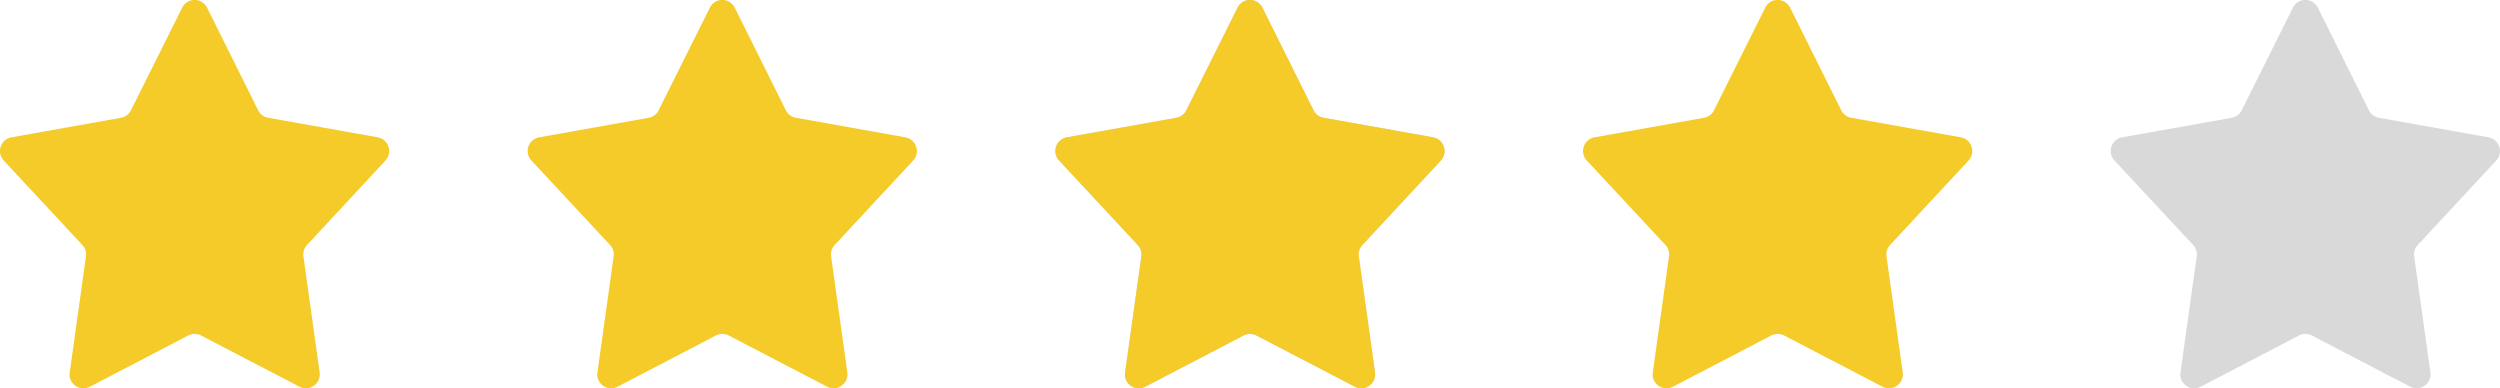<svg id="圖層_1" data-name="圖層 1" xmlns="http://www.w3.org/2000/svg" viewBox="0 0 180.03 27.97"><defs><style>.cls-1{fill:#d9d9d9;}.cls-2{fill:#f5cb29;}</style></defs><path id="Polygon_14-2" data-name="Polygon 14-2" class="cls-1" d="M201.12,407.07a1,1,0,0,1,1.34-.45,1.08,1.08,0,0,1,.45.45l3.68,7.39a1,1,0,0,0,.72.54l7.9,1.41a1,1,0,0,1,.8,1.16,1,1,0,0,1-.25.51l-5.65,6.08a1,1,0,0,0-.26.82l1.17,8.37a1,1,0,0,1-.86,1.12.93.93,0,0,1-.59-.1l-7.09-3.69a1,1,0,0,0-.93,0l-7.08,3.69a1,1,0,0,1-1.35-.43.93.93,0,0,1-.1-.59l1.17-8.37a1,1,0,0,0-.26-.82l-5.67-6.09a1,1,0,0,1,.06-1.41,1,1,0,0,1,.5-.25l7.9-1.41a1,1,0,0,0,.71-.54Z" transform="translate(-112 -406.52)"/><g id="Group_1118" data-name="Group 1118"><path id="Polygon_14-2-2" data-name="Polygon 14-2" class="cls-1" d="M277.12,407.07a1,1,0,0,1,1.34-.45,1.08,1.08,0,0,1,.45.45l3.68,7.39a1,1,0,0,0,.72.54l7.9,1.41a1,1,0,0,1,.8,1.16,1,1,0,0,1-.25.51l-5.65,6.08a1,1,0,0,0-.26.82l1.17,8.37a1,1,0,0,1-.86,1.12.93.93,0,0,1-.59-.1l-7.09-3.69a1,1,0,0,0-.93,0l-7.08,3.69a1,1,0,0,1-1.35-.43.93.93,0,0,1-.1-.59l1.17-8.37a1,1,0,0,0-.26-.82l-5.67-6.09a1,1,0,0,1,.06-1.41,1,1,0,0,1,.5-.25l7.9-1.41a1,1,0,0,0,.71-.54Z" transform="translate(-112 -406.52)"/><path id="Polygon_15-2" data-name="Polygon 15-2" class="cls-2" d="M125.12,407.07a1,1,0,0,1,1.34-.45,1.08,1.08,0,0,1,.45.45l3.68,7.39a1,1,0,0,0,.72.54l7.9,1.41a1,1,0,0,1,.8,1.16,1,1,0,0,1-.25.51l-5.65,6.08a1,1,0,0,0-.26.82l1.17,8.37a1,1,0,0,1-.86,1.12.93.93,0,0,1-.59-.1l-7.09-3.69a1,1,0,0,0-.93,0l-7.08,3.69a1,1,0,0,1-1.35-.43.93.93,0,0,1-.1-.59l1.17-8.37a1,1,0,0,0-.26-.82l-5.67-6.09a1,1,0,0,1,.06-1.41,1,1,0,0,1,.5-.25l7.9-1.41a1,1,0,0,0,.71-.54Z" transform="translate(-112 -406.52)"/><path id="Polygon_16-2" data-name="Polygon 16-2" class="cls-2" d="M163.12,407.07a1,1,0,0,1,1.34-.45,1.08,1.08,0,0,1,.45.45l3.68,7.39a1,1,0,0,0,.72.54l7.9,1.41a1,1,0,0,1,.8,1.16,1,1,0,0,1-.25.51l-5.65,6.08a1,1,0,0,0-.26.82l1.17,8.37a1,1,0,0,1-.86,1.12.93.93,0,0,1-.59-.1l-7.09-3.69a1,1,0,0,0-.93,0l-7.08,3.69a1,1,0,0,1-1.35-.43.93.93,0,0,1-.1-.59l1.17-8.37a1,1,0,0,0-.26-.82l-5.67-6.09a1,1,0,0,1,.06-1.41,1,1,0,0,1,.5-.25l7.9-1.41a1,1,0,0,0,.71-.54Z" transform="translate(-112 -406.52)"/><path id="Polygon_17-2" data-name="Polygon 17-2" class="cls-2" d="M201.12,407.07a1,1,0,0,1,1.34-.45,1.08,1.08,0,0,1,.45.45l3.68,7.39a1,1,0,0,0,.72.54l7.9,1.41a1,1,0,0,1,.8,1.16,1,1,0,0,1-.25.51l-5.65,6.08a1,1,0,0,0-.26.82l1.17,8.37a1,1,0,0,1-.86,1.12.93.93,0,0,1-.59-.1l-7.09-3.69a1,1,0,0,0-.93,0l-7.08,3.69a1,1,0,0,1-1.35-.43.93.93,0,0,1-.1-.59l1.17-8.37a1,1,0,0,0-.26-.82l-5.67-6.09a1,1,0,0,1,.06-1.41,1,1,0,0,1,.5-.25l7.9-1.41a1,1,0,0,0,.71-.54Z" transform="translate(-112 -406.52)"/><path id="Polygon_18-2" data-name="Polygon 18-2" class="cls-2" d="M239.12,407.07a1,1,0,0,1,1.34-.45,1.08,1.08,0,0,1,.45.45l3.68,7.39a1,1,0,0,0,.72.54l7.9,1.41a1,1,0,0,1,.8,1.16,1,1,0,0,1-.25.51l-5.65,6.08a1,1,0,0,0-.26.82l1.17,8.37a1,1,0,0,1-.86,1.12.93.93,0,0,1-.59-.1l-7.09-3.69a1,1,0,0,0-.93,0l-7.08,3.69a1,1,0,0,1-1.35-.43.93.93,0,0,1-.1-.59l1.17-8.37a1,1,0,0,0-.26-.82l-5.67-6.09a1,1,0,0,1,.06-1.41,1,1,0,0,1,.5-.25l7.9-1.41a1,1,0,0,0,.71-.54Z" transform="translate(-112 -406.52)"/></g></svg>